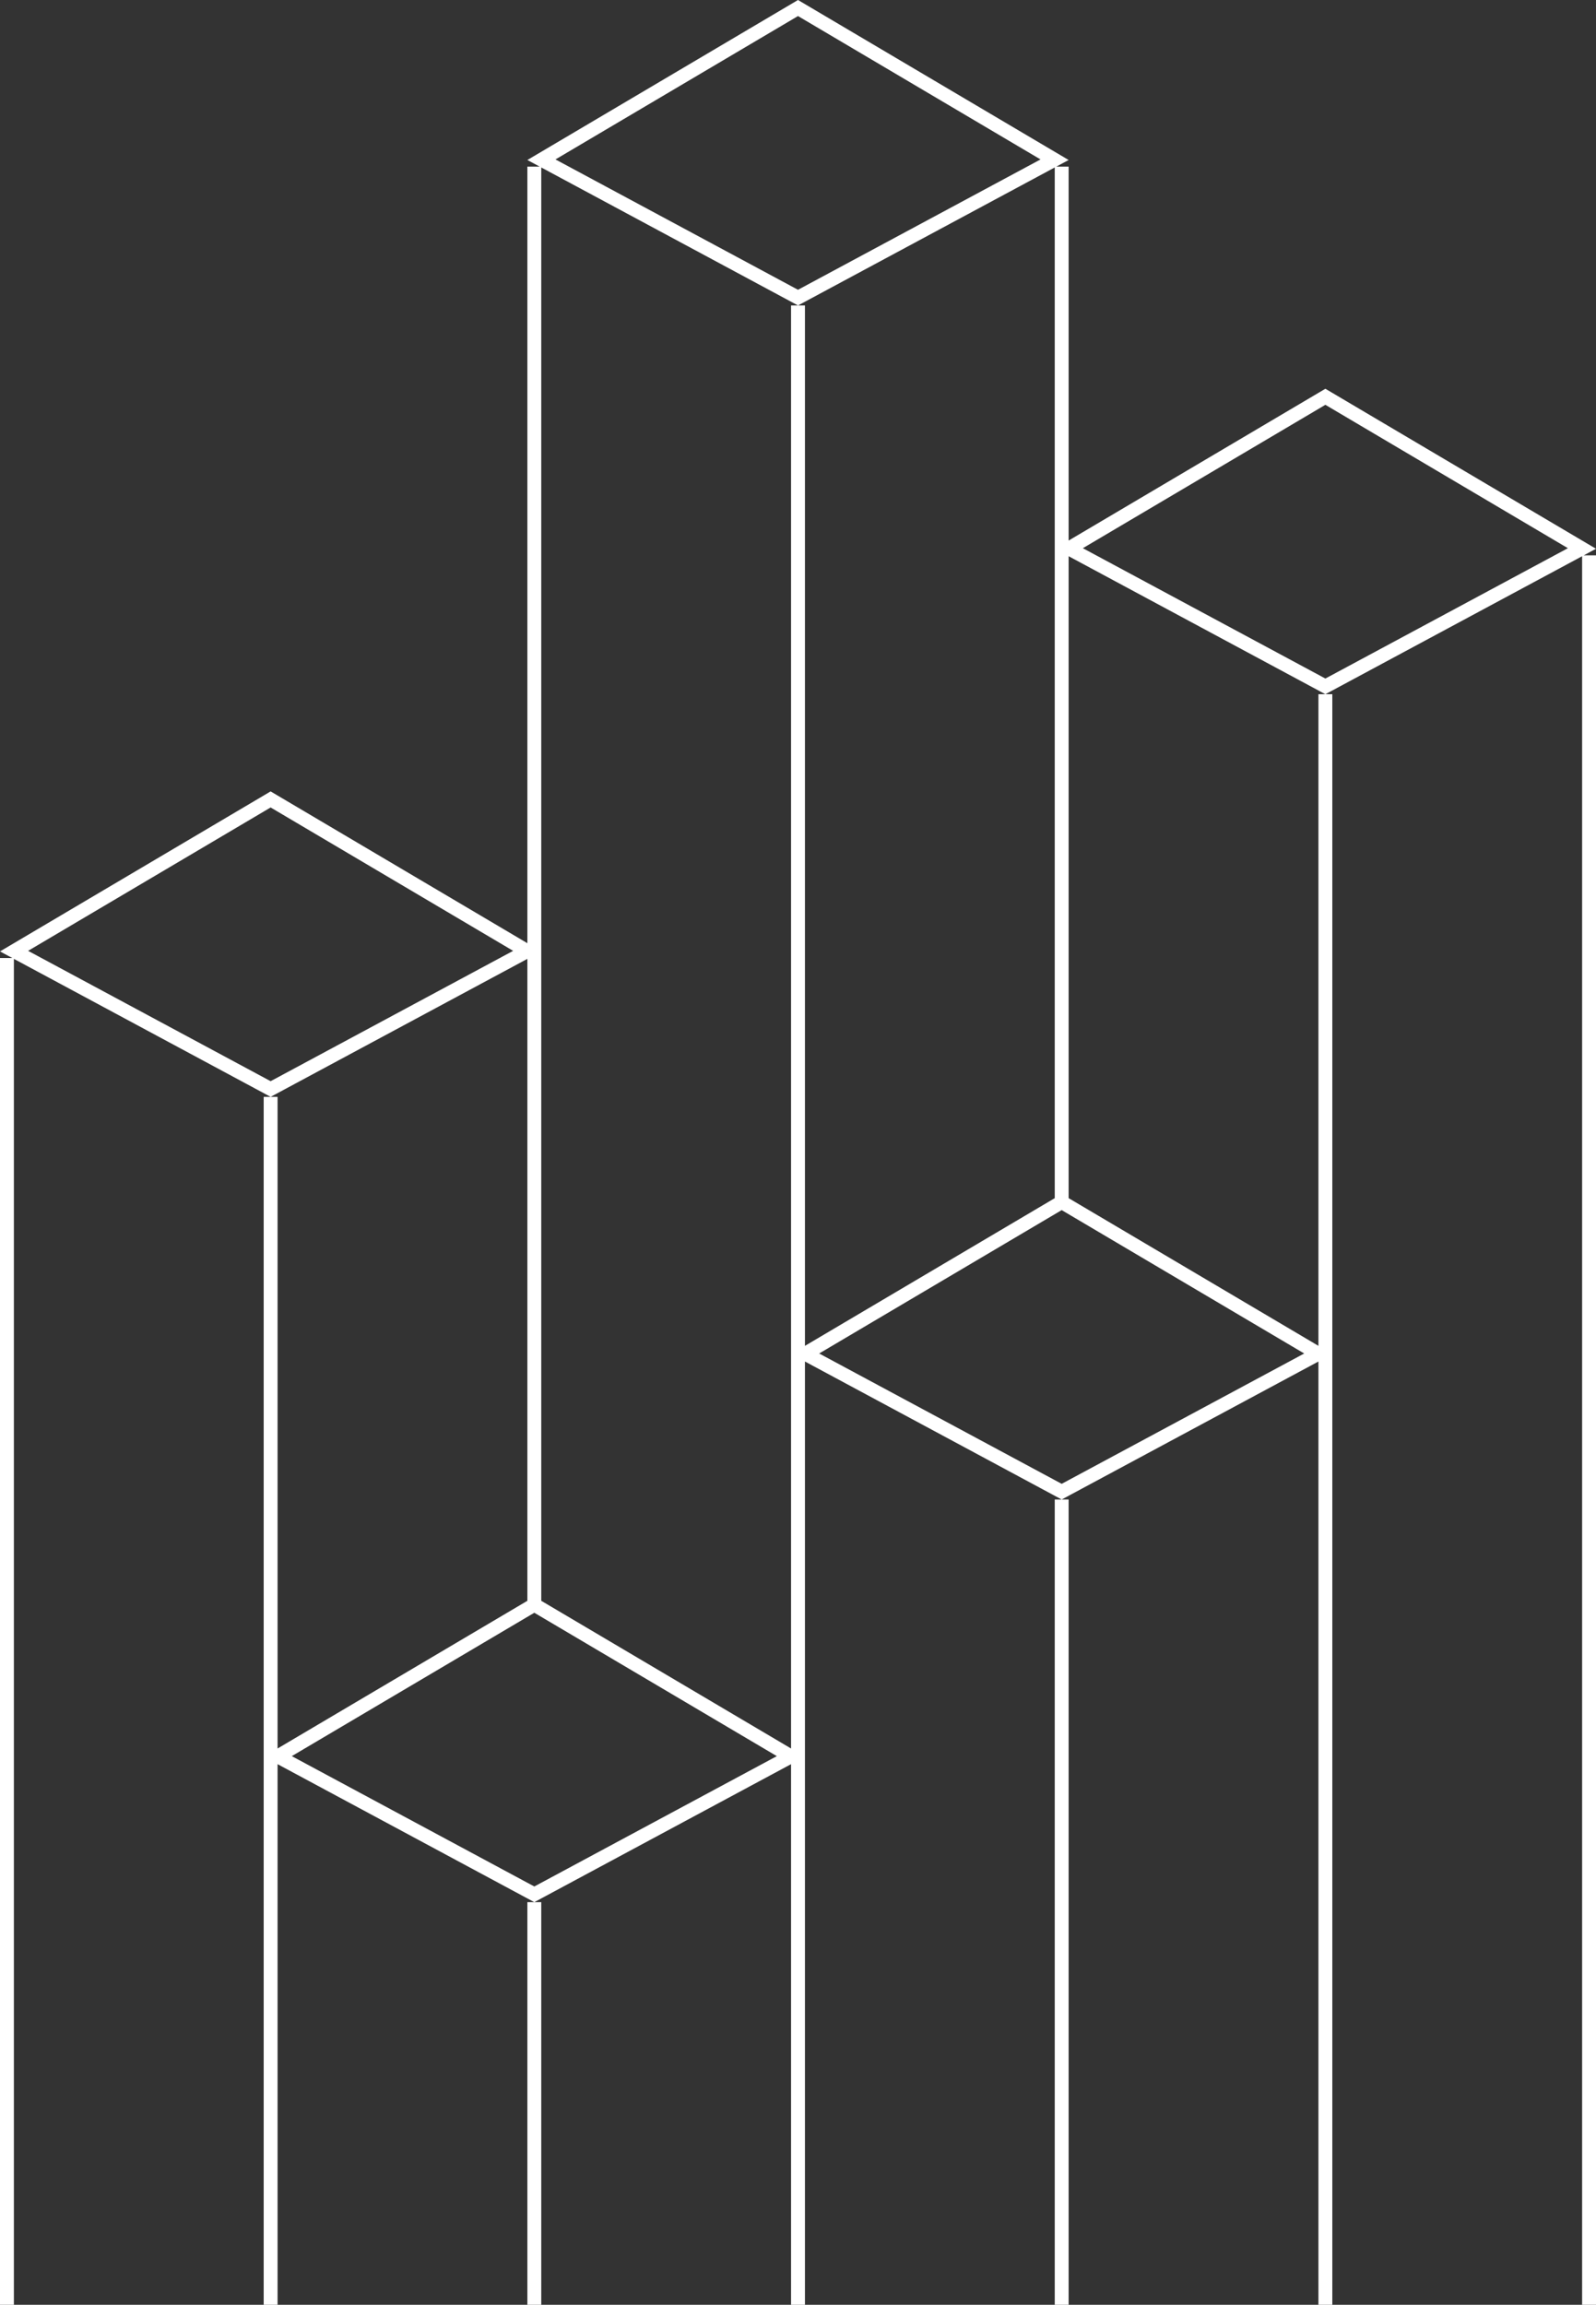 <?xml version="1.0" encoding="UTF-8"?>
<svg width="115px" height="166px" viewBox="0 0 115 166" version="1.1" xmlns="http://www.w3.org/2000/svg" xmlns:xlink="http://www.w3.org/1999/xlink">
    <rect x="0" y="0" width="115" height="166" fill="#333333" stroke="none"/>
    <!-- Generator: Sketch 52.6 (67491) - http://www.bohemiancoding.com/sketch -->
    <title>columns</title>
    <desc>Created with Sketch.</desc>
    <g id="columns" stroke="none" stroke-width="1" fill="none" fill-rule="evenodd">
        <path d="M58,127.061 L58,166 L57,166 L57,98.061 L38.5,108 L20,98.061 L20,166 L19,166 L19,50 L20,50 L20,96.933 L38,86.295 L38,40.061 L19.5,50 L1,40.061 L1,166 L0,166 L0,40 L0.886,40 L0,39.524 L19.5,28 L38,38.933 L38,12 L38.886,12 L38,11.524 L57.5,0 L77,11.524 L76.114,12 L77,12 L77,67.933 L95.5,57 L115,68.524 L114.114,69 L115,69 L115,166 L114,166 L114,69.061 L95.5,79 L77,69.061 L77,115.295 L95,125.933 L95,79 L96,79 L96,166 L95,166 L95,127.061 L76.5,137 L58,127.061 Z M58,125.933 L76,115.295 L76,12.061 L57.5,22 L39,12.061 L39,86.295 L57,96.933 L57,22 L58,22 L58,125.933 Z M19.5,48.871 L36.975,39.483 L19.5,29.156 L2.025,39.483 L19.5,48.871 Z M95.5,77.871 L112.975,68.483 L95.5,58.156 L78.025,68.483 L95.5,77.871 Z M76.5,135.871 L93.975,126.483 L76.5,116.156 L59.025,126.483 L76.5,135.871 Z M57.5,20.871 L74.975,11.483 L57.5,1.156 L40.025,11.483 L57.5,20.871 Z M38.5,106.871 L55.975,97.483 L38.5,87.156 L21.025,97.483 L38.5,106.871 Z M38,108 L39,108 L39,166 L38,166 L38,108 Z M76,137 L77,137 L77,166 L76,166 L76,137 Z" id="Combined-Shape" fill="#FFFFFF" fill-rule="nonzero" transform="translate(57.5, 83) scale(-1, 1) translate(-57.5, -83) "></path>
    </g>
</svg>